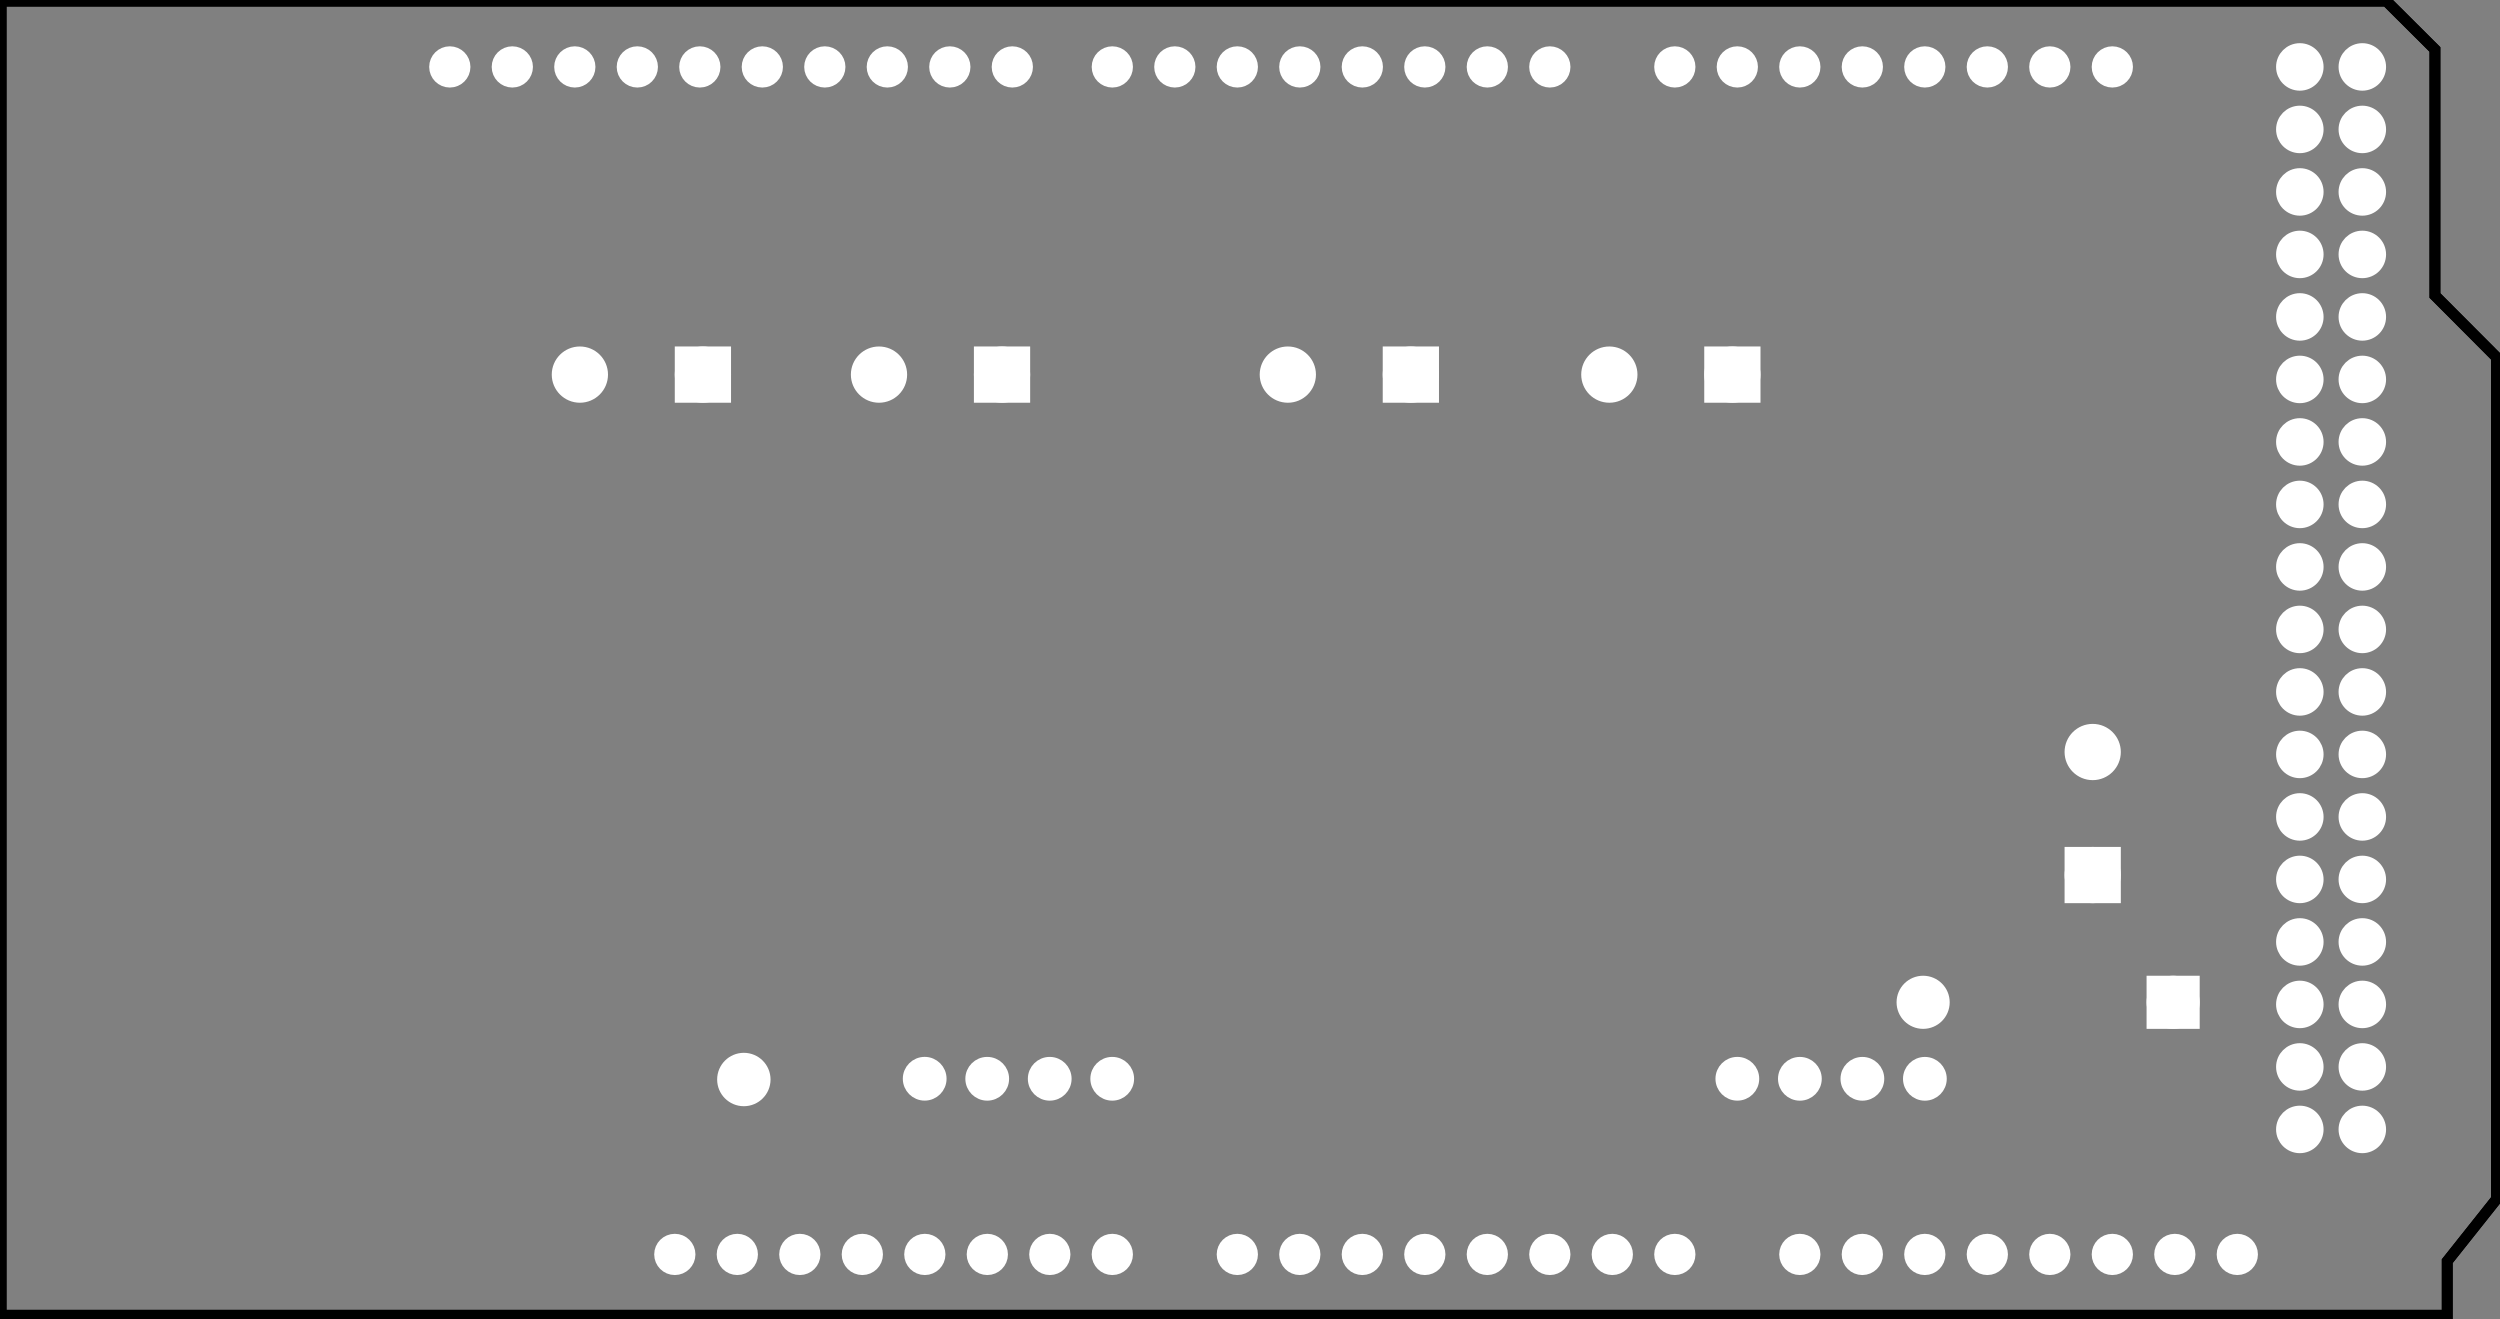 <?xml version='1.0' encoding='UTF-8' standalone='no'?>
<!-- Created with Fritzing (http://www.fritzing.org/) -->
<svg xmlns="http://www.w3.org/2000/svg" width="4in" x="0in" version="1.2" y="0in"  height="2.111in" viewBox="0 0 288 151.992" baseProfile="tiny" xmlns:svg="http://www.w3.org/2000/svg">
 <rect x="0" y="0" width="288" height="151.992" fill="#808080" stroke="none"/>
 <g partID="323211">
  <g id="silkscreen0">
   <path fill="none" stroke="black" id="outline_2_" d="M274.857,0.25l5.522,5.5l0,28.241l0,0.104l0.073,0.073l7.014,7.037l0,96.903l-5.615,7.068l-0.055,0.068l0,0.087l0,6.066L0.25,151.395L0.25,0.25L274.857,0.25M274.961,0L0,0l0,151.645l282.047,0l0,-6.316l5.67,-7.137L287.717,41.1l-7.087,-7.11L280.63,5.646L274.961,0L274.961,0z"/>
  </g>
 </g>
 <g partID="323210">
  <g id="board">
   <path fill="none" stroke="black" fill-opacity="0.5" id="boardoutline" stroke-width="0.5" d="M280.63,33.99L280.63,5.646L274.961,0L0,0l0,151.645l282.047,0l0,-6.316l5.67,-7.137L287.717,41.1L280.63,33.99z"/>
   <g id="hole_11_"/>
   <g id="hole_10_"/>
   <g id="hole_9_"/>
   <g id="hole_8_"/>
   <g id="hole_7_"/>
   <g id="hole_6_"/>
   <g id="ICSP1_1_"/>
   <g id="ICSP2_1_"/>
   <g id="Header_13_"/>
   <g id="Header_12_"/>
   <g id="Header_11_"/>
   <g id="Header_10_"/>
   <g id="Header_9_"/>
   <g id="Header_8_"/>
   <g id="Header_7_"/>
   <g id="usbconnector_1_"/>
  </g>
 </g>
 <g partID="323211">
  <g id="silkscreen0">
   <path fill="none" stroke="black" id="outline_2_" d="M274.857,0.25l5.522,5.5l0,28.241l0,0.104l0.073,0.073l7.014,7.037l0,96.903l-5.615,7.068l-0.055,0.068l0,0.087l0,6.066L0.25,151.395L0.25,0.25L274.857,0.25M274.961,0L0,0l0,151.645l282.047,0l0,-6.316l5.67,-7.137L287.717,41.1l-7.087,-7.11L280.63,5.646L274.961,0L274.961,0z"/>
  </g>
 </g>
 <g partID="586140">
  <g transform="translate(253.045,118.561)">
   <g transform="matrix(-1,0,0,-1,0,0)">
    <g id="copper0">
     <g id="copper1">
      <rect width="3.96" x="0.72" y="1.116" fill="white" height="3.96" stroke="white" stroke-width="2.16"/>
      <circle fill="white" cx="2.7" cy="3.096" stroke="white" r="1.98" id="connector0pin" stroke-width="2.16"/>
      <circle fill="white" cx="31.5" cy="3.096" stroke="white" r="1.98" id="connector1pin" stroke-width="2.16"/>
     </g>
    </g>
   </g>
  </g>
 </g>
 <g partID="586160">
  <g transform="translate(255.479,109.692)">
   <g transform="matrix(-1,0,0,-1,0,0)">
    <g id="copper0">
     <rect width="4.32" x="12.24" y="6.727" fill="white" height="4.32" stroke="white" id="square" stroke-width="2.16"/>
     <circle fill="white" cx="14.4" cy="8.887" stroke="white" id="connector0pin" r="2.16" stroke-width="2.16"/>
     <circle fill="white" cx="14.4" cy="23.06" stroke="white" id="connector1pin" r="2.16" stroke-width="2.16"/>
    </g>
   </g>
  </g>
 </g>
 <g partID="323270">
  <g transform="translate(-1.458,0.51)">
   <g id="copper0">
    <circle fill="white" cx="215.998" cy="144" stroke="white" id="connector1pad" r="1.61" stroke-width="1.531"/>
    <circle fill="white" cx="100.798" cy="144" stroke="white" id="connector257pad" r="1.61" stroke-width="1.531"/>
    <circle fill="white" cx="223.196" cy="144" stroke="white" id="connector2pad" r="1.61" stroke-width="1.531"/>
    <circle fill="white" cx="230.398" cy="144" stroke="white" id="connector3pad" r="1.61" stroke-width="1.531"/>
    <circle fill="white" cx="237.597" cy="144" stroke="white" id="connector4pad" r="1.61" stroke-width="1.531"/>
    <circle fill="white" cx="244.798" cy="144" stroke="white" id="connector5pad" r="1.61" stroke-width="1.531"/>
    <circle fill="white" cx="266.398" cy="43.2" stroke="white" id="connector353pad" r="1.861" stroke-width="1.75"/>
    <circle fill="white" cx="251.998" cy="144" stroke="white" id="connector6pad" r="1.61" stroke-width="1.531"/>
    <circle fill="white" cx="259.196" cy="144" stroke="white" id="connector7pad" r="1.61" stroke-width="1.531"/>
    <circle fill="white" cx="103.677" cy="7.2" stroke="white" id="connector241pad" r="1.61" stroke-width="1.531"/>
    <circle fill="white" cx="143.998" cy="144" stroke="white" id="connector8pad" r="1.61" stroke-width="1.531"/>
    <circle fill="white" cx="151.196" cy="144" stroke="white" id="connector9pad" r="1.61" stroke-width="1.531"/>
    <circle fill="white" cx="158.398" cy="144" stroke="white" id="connector10pad" r="1.61" stroke-width="1.531"/>
    <circle fill="white" cx="165.597" cy="144" stroke="white" id="connector11pad" r="1.61" stroke-width="1.531"/>
    <circle fill="white" cx="266.398" cy="100.8" stroke="white" id="connector369pad" r="1.861" stroke-width="1.75"/>
    <circle fill="white" cx="172.798" cy="144" stroke="white" id="connector12pad" r="1.61" stroke-width="1.531"/>
    <circle fill="white" cx="179.998" cy="144" stroke="white" id="connector13pad" r="1.61" stroke-width="1.531"/>
    <circle fill="white" cx="187.196" cy="144" stroke="white" id="connector14pad" r="1.61" stroke-width="1.531"/>
    <circle fill="white" cx="194.398" cy="144" stroke="white" id="connector15pad" r="1.61" stroke-width="1.531"/>
    <circle fill="white" cx="158.398" cy="7.2" stroke="white" id="connector265pad" r="1.61" stroke-width="1.531"/>
    <circle fill="white" cx="266.398" cy="14.4" stroke="white" id="connector345pad" r="1.861" stroke-width="1.75"/>
    <circle fill="white" cx="266.398" cy="72" stroke="white" id="connector361pad" r="1.861" stroke-width="1.75"/>
    <circle fill="white" cx="266.398" cy="129.6" stroke="white" id="connector377pad" r="1.861" stroke-width="1.75"/>
    <circle fill="white" cx="74.878" cy="7.2" stroke="white" id="connector237pad" r="1.61" stroke-width="1.531"/>
    <circle fill="white" cx="129.597" cy="144" stroke="white" id="connector261pad" r="1.61" stroke-width="1.531"/>
    <circle fill="white" cx="129.597" cy="7.2" stroke="white" id="connector269pad" r="1.61" stroke-width="1.531"/>
    <circle fill="white" cx="266.398" cy="28.8" stroke="white" id="connector349pad" r="1.861" stroke-width="1.75"/>
    <circle fill="white" cx="266.398" cy="57.6" stroke="white" id="connector357pad" r="1.861" stroke-width="1.75"/>
    <circle fill="white" cx="266.398" cy="86.4" stroke="white" id="connector365pad" r="1.86" stroke-width="1.75"/>
    <circle fill="white" cx="244.798" cy="7.2" stroke="white" id="connector46pad" r="1.61" stroke-width="1.531"/>
    <circle fill="white" cx="266.398" cy="115.2" stroke="white" id="connector373pad" r="1.861" stroke-width="1.75"/>
    <circle fill="white" cx="237.597" cy="7.2" stroke="white" id="connector47pad" r="1.61" stroke-width="1.531"/>
    <circle fill="white" cx="230.398" cy="7.2" stroke="white" id="connector48pad" r="1.61" stroke-width="1.531"/>
    <circle fill="white" cx="223.196" cy="7.2" stroke="white" id="connector49pad" r="1.61" stroke-width="1.531"/>
    <circle fill="white" cx="215.998" cy="7.2" stroke="white" id="connector50pad" r="1.61" stroke-width="1.531"/>
    <circle fill="white" cx="208.798" cy="7.2" stroke="white" id="connector51pad" r="1.61" stroke-width="1.531"/>
    <circle fill="white" cx="201.597" cy="7.2" stroke="white" id="connector52pad" r="1.61" stroke-width="1.531"/>
    <circle fill="white" cx="194.398" cy="7.2" stroke="white" id="connector53pad" r="1.61" stroke-width="1.531"/>
    <circle fill="white" cx="60.477" cy="7.2" stroke="white" id="connector235pad" r="1.61" stroke-width="1.531"/>
    <circle fill="white" cx="89.277" cy="7.2" stroke="white" id="connector239pad" r="1.61" stroke-width="1.531"/>
    <circle fill="white" cx="118.077" cy="7.2" stroke="white" id="connector243pad" r="1.61" stroke-width="1.531"/>
    <circle fill="white" cx="86.397" cy="144" stroke="white" id="connector255pad" r="1.61" stroke-width="1.531"/>
    <circle fill="white" cx="115.197" cy="144" stroke="white" id="connector259pad" r="1.61" stroke-width="1.531"/>
    <circle fill="white" cx="172.798" cy="7.2" stroke="white" id="connector263pad" r="1.61" stroke-width="1.531"/>
    <circle fill="white" cx="143.998" cy="7.2" stroke="white" id="connector267pad" r="1.61" stroke-width="1.531"/>
    <circle fill="white" cx="266.398" cy="7.2" stroke="white" id="connector343pad" r="1.861" stroke-width="1.75"/>
    <circle fill="white" cx="266.398" cy="21.6" stroke="white" id="connector347pad" r="1.861" stroke-width="1.75"/>
    <circle fill="white" cx="266.398" cy="36" stroke="white" id="connector351pad" r="1.861" stroke-width="1.75"/>
    <circle fill="white" cx="266.398" cy="50.4" stroke="white" id="connector355pad" r="1.861" stroke-width="1.75"/>
    <circle fill="white" cx="266.398" cy="64.8" stroke="white" id="connector359pad" r="1.861" stroke-width="1.75"/>
    <circle fill="white" cx="266.398" cy="79.2" stroke="white" id="connector363pad" r="1.861" stroke-width="1.75"/>
    <circle fill="white" cx="266.398" cy="93.6" stroke="white" id="connector367pad" r="1.861" stroke-width="1.75"/>
    <circle fill="white" cx="266.398" cy="108" stroke="white" id="connector371pad" r="1.861" stroke-width="1.75"/>
    <circle fill="white" cx="266.398" cy="122.4" stroke="white" id="connector375pad" r="1.86" stroke-width="1.75"/>
    <circle fill="white" cx="53.276" cy="7.2" stroke="white" id="connector234pad" r="1.61" stroke-width="1.531"/>
    <circle fill="white" cx="67.677" cy="7.2" stroke="white" id="connector236pad" r="1.61" stroke-width="1.531"/>
    <circle fill="white" cx="82.077" cy="7.2" stroke="white" id="connector238pad" r="1.61" stroke-width="1.531"/>
    <circle fill="white" cx="96.477" cy="7.2" stroke="white" id="connector240pad" r="1.61" stroke-width="1.531"/>
    <circle fill="white" cx="110.878" cy="7.2" stroke="white" id="connector242pad" r="1.61" stroke-width="1.531"/>
    <circle fill="white" cx="79.197" cy="144" stroke="white" id="connector254pad" r="1.61" stroke-width="1.531"/>
    <circle fill="white" cx="93.597" cy="144" stroke="white" id="connector256pad" r="1.61" stroke-width="1.531"/>
    <circle fill="white" cx="107.998" cy="144" stroke="white" id="connector258pad" r="1.61" stroke-width="1.531"/>
    <circle fill="white" cx="122.397" cy="144" stroke="white" id="connector260pad" r="1.61" stroke-width="1.531"/>
    <circle fill="white" cx="179.998" cy="7.2" stroke="white" id="connector262pad" r="1.61" stroke-width="1.531"/>
    <circle fill="white" cx="165.597" cy="7.2" stroke="white" id="connector264pad" r="1.61" stroke-width="1.531"/>
    <circle fill="white" cx="151.196" cy="7.2" stroke="white" id="connector266pad" r="1.61" stroke-width="1.531"/>
    <circle fill="white" cx="136.798" cy="7.2" stroke="white" id="connector268pad" r="1.61" stroke-width="1.531"/>
    <circle fill="white" cx="273.597" cy="7.2" stroke="white" id="connector344pad" r="1.861" stroke-width="1.75"/>
    <circle fill="white" cx="273.597" cy="14.4" stroke="white" id="connector346pad" r="1.861" stroke-width="1.75"/>
    <circle fill="white" cx="273.597" cy="21.6" stroke="white" id="connector348pad" r="1.861" stroke-width="1.75"/>
    <circle fill="white" cx="273.597" cy="28.8" stroke="white" id="connector350pad" r="1.861" stroke-width="1.75"/>
    <circle fill="white" cx="273.597" cy="36" stroke="white" id="connector352pad" r="1.861" stroke-width="1.75"/>
    <circle fill="white" cx="273.597" cy="43.2" stroke="white" id="connector354pad" r="1.861" stroke-width="1.75"/>
    <circle fill="white" cx="273.597" cy="50.4" stroke="white" id="connector356pad" r="1.861" stroke-width="1.75"/>
    <circle fill="white" cx="273.597" cy="57.6" stroke="white" id="connector358pad" r="1.861" stroke-width="1.75"/>
    <circle fill="white" cx="273.597" cy="64.8" stroke="white" id="connector360pad" r="1.861" stroke-width="1.75"/>
    <circle fill="white" cx="273.597" cy="72" stroke="white" id="connector362pad" r="1.861" stroke-width="1.75"/>
    <circle fill="white" cx="273.597" cy="79.2" stroke="white" id="connector364pad" r="1.861" stroke-width="1.75"/>
    <circle fill="white" cx="273.597" cy="86.4" stroke="white" id="connector366pad" r="1.86" stroke-width="1.75"/>
    <circle fill="white" cx="273.597" cy="93.6" stroke="white" id="connector368pad" r="1.861" stroke-width="1.75"/>
    <circle fill="white" cx="273.597" cy="100.8" stroke="white" id="connector370pad" r="1.861" stroke-width="1.75"/>
    <circle fill="white" cx="273.597" cy="108" stroke="white" id="connector372pad" r="1.861" stroke-width="1.75"/>
    <circle fill="white" cx="273.597" cy="115.2" stroke="white" id="connector374pad" r="1.861" stroke-width="1.75"/>
    <circle fill="white" cx="273.597" cy="122.4" stroke="white" id="connector376pad" r="1.86" stroke-width="1.75"/>
    <circle fill="white" cx="273.597" cy="129.6" stroke="white" id="connector378pad" r="1.861" stroke-width="1.75"/>
    <circle fill="white" cx="208.798" cy="144" stroke="white" id="connector0pad" r="1.61" stroke-width="1.531"/>
   </g>
  </g>
 </g>
 <g partID="303050">
  <g transform="translate(171.418,28.755)">
   <g transform="matrix(0,1,-1,0,0,0)">
    <g id="copper0">
     <rect width="4.32" x="12.24" y="6.727" fill="white" height="4.32" stroke="white" id="square" stroke-width="2.16"/>
     <circle fill="white" cx="14.4" cy="8.887" stroke="white" id="connector0pin" r="2.16" stroke-width="2.16"/>
     <circle fill="white" cx="14.4" cy="23.06" stroke="white" id="connector1pin" r="2.16" stroke-width="2.16"/>
    </g>
   </g>
  </g>
 </g>
 <g partID="303030">
  <g transform="translate(89.862,28.755)">
   <g transform="matrix(0,1,-1,0,0,0)">
    <g id="copper0">
     <rect width="4.32" x="12.24" y="6.727" fill="white" height="4.32" stroke="white" id="square" stroke-width="2.16"/>
     <circle fill="white" cx="14.4" cy="8.887" stroke="white" id="connector0pin" r="2.16" stroke-width="2.16"/>
     <circle fill="white" cx="14.4" cy="23.06" stroke="white" id="connector1pin" r="2.16" stroke-width="2.16"/>
    </g>
   </g>
  </g>
 </g>
 <g partID="303010">
  <g transform="translate(124.321,28.755)">
   <g transform="matrix(0,1,-1,0,0,0)">
    <g id="copper0">
     <rect width="4.32" x="12.24" y="6.727" fill="white" height="4.32" stroke="white" id="square" stroke-width="2.16"/>
     <circle fill="white" cx="14.4" cy="8.887" stroke="white" id="connector0pin" r="2.16" stroke-width="2.16"/>
     <circle fill="white" cx="14.4" cy="23.06" stroke="white" id="connector1pin" r="2.16" stroke-width="2.16"/>
    </g>
   </g>
  </g>
 </g>
 <g partID="302830">
  <g transform="translate(208.456,28.755)">
   <g transform="matrix(0,1,-1,0,0,0)">
    <g id="copper0">
     <rect width="4.32" x="12.24" y="6.727" fill="white" height="4.32" stroke="white" id="square" stroke-width="2.16"/>
     <circle fill="white" cx="14.4" cy="8.887" stroke="white" id="connector0pin" r="2.16" stroke-width="2.16"/>
     <circle fill="white" cx="14.4" cy="23.06" stroke="white" id="connector1pin" r="2.16" stroke-width="2.16"/>
    </g>
   </g>
  </g>
 </g>
 <g partID="310740">
  <g transform="translate(225.706,128.238)">
   <g transform="matrix(-1,0,0,-1,0,0)">
    <g transform="matrix(0, -1, 1, 0, 0, 7.92)">
     <g id="copper0">
      <g gorn="0.6.0.0">
       <g gorn="0.6.0.0.0" id="copper1">
        <circle fill="white" cx="3.96" gorn="0.6.0.0.0.0" cy="3.96" stroke="white" r="1.764" id="connector0pin" stroke-width="1.512"/>
        <circle fill="white" cx="3.96" gorn="0.6.0.0.0.1" cy="11.16" stroke="white" r="1.764" id="connector1pin" stroke-width="1.512"/>
        <circle fill="white" cx="3.96" gorn="0.6.0.0.0.2" cy="18.36" stroke="white" r="1.764" id="connector2pin" stroke-width="1.512"/>
        <g transform="matrix(1, 0, 0, 1, -0.004, 7.204)">
         <g>
          <g>
           <circle fill="white" cx="3.96" gorn="0.6.0.0.0.3.0.0" cy="18.36" stroke="white" r="1.764" id="connector4pin" stroke-width="1.512"/>
          </g>
         </g>
        </g>
        <g transform="matrix(1, 0, 0, 1, -0.003, 93.618)">
         <g>
          <g>
           <circle fill="white" cx="3.96" gorn="0.6.0.0.0.4.0.0" cy="3.96" stroke="white" r="1.764" id="connector5pin" stroke-width="1.512"/>
          </g>
         </g>
        </g>
        <g transform="matrix(1, 0, 0, 1, -0.003, 93.618)">
         <g>
          <g>
           <circle fill="white" cx="3.96" gorn="0.6.0.0.0.5.0.0" cy="11.16" stroke="white" r="1.764" id="connector6pin" stroke-width="1.512"/>
          </g>
         </g>
        </g>
        <g transform="matrix(1, 0, 0, 1, -0.003, 93.618)">
         <g>
          <g>
           <circle fill="white" cx="3.96" gorn="0.6.0.0.0.6.0.0" cy="18.36" stroke="white" r="1.764" id="connector7pin" stroke-width="1.512"/>
          </g>
         </g>
        </g>
        <g transform="matrix(1, 0, 0, 1, -0.007, 100.822)">
         <g>
          <g>
           <circle fill="white" cx="3.96" gorn="0.6.0.0.0.7.0.0" cy="18.36" stroke="white" r="1.764" id="connector8pin" stroke-width="1.512"/>
          </g>
         </g>
        </g>
       </g>
      </g>
     </g>
    </g>
   </g>
  </g>
 </g>
 <g partID="585910">
  <g transform="translate(81.375,120.044)">
   <g id="copper0">
    <circle fill="white" cx="4.316" cy="4.316" stroke="white" r="1.996" id="connector0pin" stroke-width="2.16"/>
   </g>
  </g>
 </g>
</svg>
